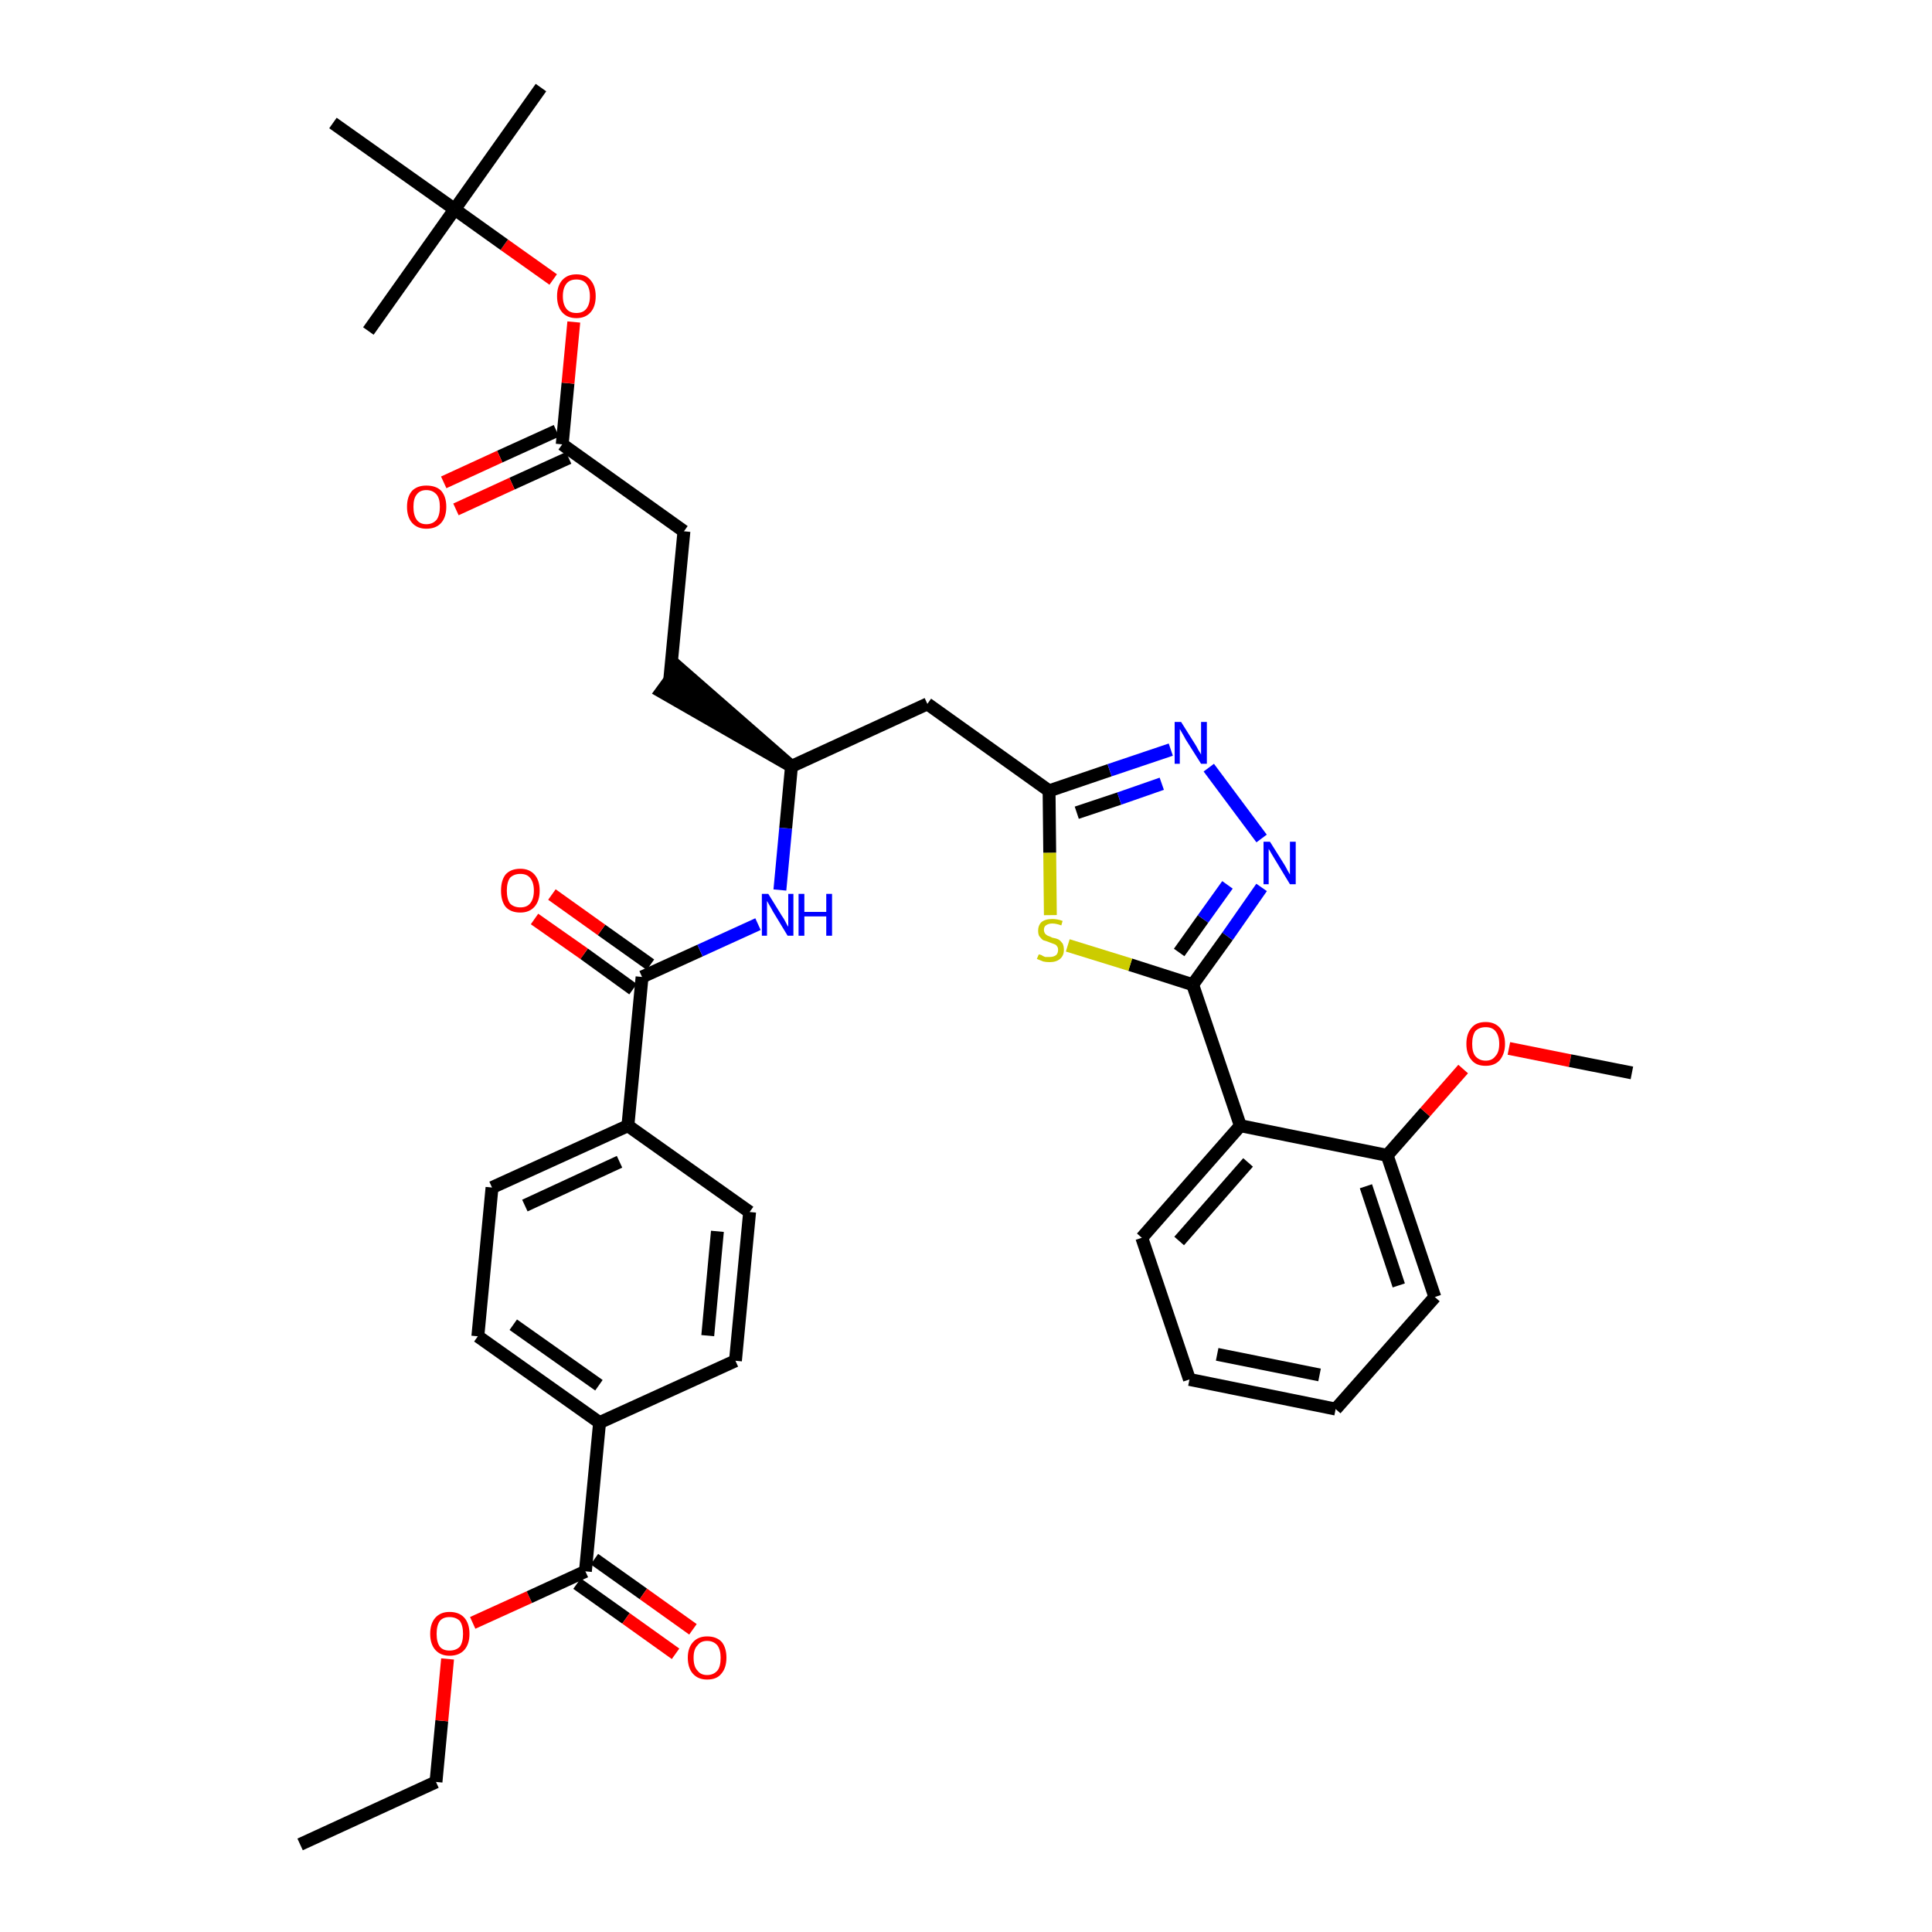 <?xml version='1.0' encoding='iso-8859-1'?>
<svg version='1.1' baseProfile='full'
              xmlns='http://www.w3.org/2000/svg'
                      xmlns:rdkit='http://www.rdkit.org/xml'
                      xmlns:xlink='http://www.w3.org/1999/xlink'
                  xml:space='preserve'
width='300px' height='300px' viewBox='0 0 300 300'>
<!-- END OF HEADER -->
<path class='bond-0 atom-0 atom-1' d='M 46.6,286.4 L 67.7,276.7' style='fill:none;fill-rule:evenodd;stroke:#000000;stroke-width:2.0px;stroke-linecap:butt;stroke-linejoin:miter;stroke-opacity:1' />
<path class='bond-1 atom-1 atom-2' d='M 67.7,276.7 L 68.6,267.2' style='fill:none;fill-rule:evenodd;stroke:#000000;stroke-width:2.0px;stroke-linecap:butt;stroke-linejoin:miter;stroke-opacity:1' />
<path class='bond-1 atom-1 atom-2' d='M 68.6,267.2 L 69.5,257.6' style='fill:none;fill-rule:evenodd;stroke:#FF0000;stroke-width:2.0px;stroke-linecap:butt;stroke-linejoin:miter;stroke-opacity:1' />
<path class='bond-2 atom-2 atom-3' d='M 73.4,252.0 L 82.2,248.0' style='fill:none;fill-rule:evenodd;stroke:#FF0000;stroke-width:2.0px;stroke-linecap:butt;stroke-linejoin:miter;stroke-opacity:1' />
<path class='bond-2 atom-2 atom-3' d='M 82.2,248.0 L 90.9,244.0' style='fill:none;fill-rule:evenodd;stroke:#000000;stroke-width:2.0px;stroke-linecap:butt;stroke-linejoin:miter;stroke-opacity:1' />
<path class='bond-3 atom-3 atom-4' d='M 89.6,245.9 L 97.2,251.3' style='fill:none;fill-rule:evenodd;stroke:#000000;stroke-width:2.0px;stroke-linecap:butt;stroke-linejoin:miter;stroke-opacity:1' />
<path class='bond-3 atom-3 atom-4' d='M 97.2,251.3 L 104.9,256.8' style='fill:none;fill-rule:evenodd;stroke:#FF0000;stroke-width:2.0px;stroke-linecap:butt;stroke-linejoin:miter;stroke-opacity:1' />
<path class='bond-3 atom-3 atom-4' d='M 92.3,242.1 L 99.9,247.5' style='fill:none;fill-rule:evenodd;stroke:#000000;stroke-width:2.0px;stroke-linecap:butt;stroke-linejoin:miter;stroke-opacity:1' />
<path class='bond-3 atom-3 atom-4' d='M 99.9,247.5 L 107.6,253.0' style='fill:none;fill-rule:evenodd;stroke:#FF0000;stroke-width:2.0px;stroke-linecap:butt;stroke-linejoin:miter;stroke-opacity:1' />
<path class='bond-4 atom-3 atom-5' d='M 90.9,244.0 L 93.1,220.9' style='fill:none;fill-rule:evenodd;stroke:#000000;stroke-width:2.0px;stroke-linecap:butt;stroke-linejoin:miter;stroke-opacity:1' />
<path class='bond-5 atom-5 atom-6' d='M 93.1,220.9 L 74.2,207.5' style='fill:none;fill-rule:evenodd;stroke:#000000;stroke-width:2.0px;stroke-linecap:butt;stroke-linejoin:miter;stroke-opacity:1' />
<path class='bond-5 atom-5 atom-6' d='M 93.0,215.1 L 79.7,205.7' style='fill:none;fill-rule:evenodd;stroke:#000000;stroke-width:2.0px;stroke-linecap:butt;stroke-linejoin:miter;stroke-opacity:1' />
<path class='bond-37 atom-37 atom-5' d='M 114.2,211.3 L 93.1,220.9' style='fill:none;fill-rule:evenodd;stroke:#000000;stroke-width:2.0px;stroke-linecap:butt;stroke-linejoin:miter;stroke-opacity:1' />
<path class='bond-6 atom-6 atom-7' d='M 74.2,207.5 L 76.4,184.4' style='fill:none;fill-rule:evenodd;stroke:#000000;stroke-width:2.0px;stroke-linecap:butt;stroke-linejoin:miter;stroke-opacity:1' />
<path class='bond-7 atom-7 atom-8' d='M 76.4,184.4 L 97.5,174.8' style='fill:none;fill-rule:evenodd;stroke:#000000;stroke-width:2.0px;stroke-linecap:butt;stroke-linejoin:miter;stroke-opacity:1' />
<path class='bond-7 atom-7 atom-8' d='M 81.5,187.2 L 96.2,180.4' style='fill:none;fill-rule:evenodd;stroke:#000000;stroke-width:2.0px;stroke-linecap:butt;stroke-linejoin:miter;stroke-opacity:1' />
<path class='bond-8 atom-8 atom-9' d='M 97.5,174.8 L 99.7,151.7' style='fill:none;fill-rule:evenodd;stroke:#000000;stroke-width:2.0px;stroke-linecap:butt;stroke-linejoin:miter;stroke-opacity:1' />
<path class='bond-35 atom-8 atom-36' d='M 97.5,174.8 L 116.4,188.2' style='fill:none;fill-rule:evenodd;stroke:#000000;stroke-width:2.0px;stroke-linecap:butt;stroke-linejoin:miter;stroke-opacity:1' />
<path class='bond-9 atom-9 atom-10' d='M 101.0,149.8 L 93.4,144.4' style='fill:none;fill-rule:evenodd;stroke:#000000;stroke-width:2.0px;stroke-linecap:butt;stroke-linejoin:miter;stroke-opacity:1' />
<path class='bond-9 atom-9 atom-10' d='M 93.4,144.4 L 85.7,138.9' style='fill:none;fill-rule:evenodd;stroke:#FF0000;stroke-width:2.0px;stroke-linecap:butt;stroke-linejoin:miter;stroke-opacity:1' />
<path class='bond-9 atom-9 atom-10' d='M 98.3,153.6 L 90.7,148.1' style='fill:none;fill-rule:evenodd;stroke:#000000;stroke-width:2.0px;stroke-linecap:butt;stroke-linejoin:miter;stroke-opacity:1' />
<path class='bond-9 atom-9 atom-10' d='M 90.7,148.1 L 83.0,142.7' style='fill:none;fill-rule:evenodd;stroke:#FF0000;stroke-width:2.0px;stroke-linecap:butt;stroke-linejoin:miter;stroke-opacity:1' />
<path class='bond-10 atom-9 atom-11' d='M 99.7,151.7 L 108.7,147.6' style='fill:none;fill-rule:evenodd;stroke:#000000;stroke-width:2.0px;stroke-linecap:butt;stroke-linejoin:miter;stroke-opacity:1' />
<path class='bond-10 atom-9 atom-11' d='M 108.7,147.6 L 117.7,143.5' style='fill:none;fill-rule:evenodd;stroke:#0000FF;stroke-width:2.0px;stroke-linecap:butt;stroke-linejoin:miter;stroke-opacity:1' />
<path class='bond-11 atom-11 atom-12' d='M 121.1,138.2 L 122.0,128.6' style='fill:none;fill-rule:evenodd;stroke:#0000FF;stroke-width:2.0px;stroke-linecap:butt;stroke-linejoin:miter;stroke-opacity:1' />
<path class='bond-11 atom-11 atom-12' d='M 122.0,128.6 L 122.9,119.0' style='fill:none;fill-rule:evenodd;stroke:#000000;stroke-width:2.0px;stroke-linecap:butt;stroke-linejoin:miter;stroke-opacity:1' />
<path class='bond-12 atom-12 atom-13' d='M 122.9,119.0 L 105.4,103.7 L 102.7,107.4 Z' style='fill:#000000;fill-rule:evenodd;fill-opacity:1;stroke:#000000;stroke-width:2.0px;stroke-linecap:butt;stroke-linejoin:miter;stroke-opacity:1;' />
<path class='bond-21 atom-12 atom-22' d='M 122.9,119.0 L 144.0,109.3' style='fill:none;fill-rule:evenodd;stroke:#000000;stroke-width:2.0px;stroke-linecap:butt;stroke-linejoin:miter;stroke-opacity:1' />
<path class='bond-13 atom-13 atom-14' d='M 104.0,105.5 L 106.2,82.5' style='fill:none;fill-rule:evenodd;stroke:#000000;stroke-width:2.0px;stroke-linecap:butt;stroke-linejoin:miter;stroke-opacity:1' />
<path class='bond-14 atom-14 atom-15' d='M 106.2,82.5 L 87.3,69.0' style='fill:none;fill-rule:evenodd;stroke:#000000;stroke-width:2.0px;stroke-linecap:butt;stroke-linejoin:miter;stroke-opacity:1' />
<path class='bond-15 atom-15 atom-16' d='M 86.4,66.9 L 77.6,70.9' style='fill:none;fill-rule:evenodd;stroke:#000000;stroke-width:2.0px;stroke-linecap:butt;stroke-linejoin:miter;stroke-opacity:1' />
<path class='bond-15 atom-15 atom-16' d='M 77.6,70.9 L 68.9,74.9' style='fill:none;fill-rule:evenodd;stroke:#FF0000;stroke-width:2.0px;stroke-linecap:butt;stroke-linejoin:miter;stroke-opacity:1' />
<path class='bond-15 atom-15 atom-16' d='M 88.3,71.1 L 79.5,75.1' style='fill:none;fill-rule:evenodd;stroke:#000000;stroke-width:2.0px;stroke-linecap:butt;stroke-linejoin:miter;stroke-opacity:1' />
<path class='bond-15 atom-15 atom-16' d='M 79.5,75.1 L 70.8,79.1' style='fill:none;fill-rule:evenodd;stroke:#FF0000;stroke-width:2.0px;stroke-linecap:butt;stroke-linejoin:miter;stroke-opacity:1' />
<path class='bond-16 atom-15 atom-17' d='M 87.3,69.0 L 88.2,59.5' style='fill:none;fill-rule:evenodd;stroke:#000000;stroke-width:2.0px;stroke-linecap:butt;stroke-linejoin:miter;stroke-opacity:1' />
<path class='bond-16 atom-15 atom-17' d='M 88.2,59.5 L 89.1,50.0' style='fill:none;fill-rule:evenodd;stroke:#FF0000;stroke-width:2.0px;stroke-linecap:butt;stroke-linejoin:miter;stroke-opacity:1' />
<path class='bond-17 atom-17 atom-18' d='M 85.9,43.4 L 78.3,38.0' style='fill:none;fill-rule:evenodd;stroke:#FF0000;stroke-width:2.0px;stroke-linecap:butt;stroke-linejoin:miter;stroke-opacity:1' />
<path class='bond-17 atom-17 atom-18' d='M 78.3,38.0 L 70.6,32.5' style='fill:none;fill-rule:evenodd;stroke:#000000;stroke-width:2.0px;stroke-linecap:butt;stroke-linejoin:miter;stroke-opacity:1' />
<path class='bond-18 atom-18 atom-19' d='M 70.6,32.5 L 84.0,13.6' style='fill:none;fill-rule:evenodd;stroke:#000000;stroke-width:2.0px;stroke-linecap:butt;stroke-linejoin:miter;stroke-opacity:1' />
<path class='bond-19 atom-18 atom-20' d='M 70.6,32.5 L 57.2,51.4' style='fill:none;fill-rule:evenodd;stroke:#000000;stroke-width:2.0px;stroke-linecap:butt;stroke-linejoin:miter;stroke-opacity:1' />
<path class='bond-20 atom-18 atom-21' d='M 70.6,32.5 L 51.7,19.1' style='fill:none;fill-rule:evenodd;stroke:#000000;stroke-width:2.0px;stroke-linecap:butt;stroke-linejoin:miter;stroke-opacity:1' />
<path class='bond-22 atom-22 atom-23' d='M 144.0,109.3 L 162.9,122.8' style='fill:none;fill-rule:evenodd;stroke:#000000;stroke-width:2.0px;stroke-linecap:butt;stroke-linejoin:miter;stroke-opacity:1' />
<path class='bond-23 atom-23 atom-24' d='M 162.9,122.8 L 172.3,119.6' style='fill:none;fill-rule:evenodd;stroke:#000000;stroke-width:2.0px;stroke-linecap:butt;stroke-linejoin:miter;stroke-opacity:1' />
<path class='bond-23 atom-23 atom-24' d='M 172.3,119.6 L 181.8,116.4' style='fill:none;fill-rule:evenodd;stroke:#0000FF;stroke-width:2.0px;stroke-linecap:butt;stroke-linejoin:miter;stroke-opacity:1' />
<path class='bond-23 atom-23 atom-24' d='M 167.2,126.2 L 173.8,124.0' style='fill:none;fill-rule:evenodd;stroke:#000000;stroke-width:2.0px;stroke-linecap:butt;stroke-linejoin:miter;stroke-opacity:1' />
<path class='bond-23 atom-23 atom-24' d='M 173.8,124.0 L 180.4,121.7' style='fill:none;fill-rule:evenodd;stroke:#0000FF;stroke-width:2.0px;stroke-linecap:butt;stroke-linejoin:miter;stroke-opacity:1' />
<path class='bond-38 atom-35 atom-23' d='M 163.1,142.1 L 163.0,132.4' style='fill:none;fill-rule:evenodd;stroke:#CCCC00;stroke-width:2.0px;stroke-linecap:butt;stroke-linejoin:miter;stroke-opacity:1' />
<path class='bond-38 atom-35 atom-23' d='M 163.0,132.4 L 162.9,122.8' style='fill:none;fill-rule:evenodd;stroke:#000000;stroke-width:2.0px;stroke-linecap:butt;stroke-linejoin:miter;stroke-opacity:1' />
<path class='bond-24 atom-24 atom-25' d='M 187.7,119.2 L 195.9,130.2' style='fill:none;fill-rule:evenodd;stroke:#0000FF;stroke-width:2.0px;stroke-linecap:butt;stroke-linejoin:miter;stroke-opacity:1' />
<path class='bond-25 atom-25 atom-26' d='M 195.9,137.8 L 190.6,145.4' style='fill:none;fill-rule:evenodd;stroke:#0000FF;stroke-width:2.0px;stroke-linecap:butt;stroke-linejoin:miter;stroke-opacity:1' />
<path class='bond-25 atom-25 atom-26' d='M 190.6,145.4 L 185.2,152.9' style='fill:none;fill-rule:evenodd;stroke:#000000;stroke-width:2.0px;stroke-linecap:butt;stroke-linejoin:miter;stroke-opacity:1' />
<path class='bond-25 atom-25 atom-26' d='M 190.6,137.4 L 186.8,142.7' style='fill:none;fill-rule:evenodd;stroke:#0000FF;stroke-width:2.0px;stroke-linecap:butt;stroke-linejoin:miter;stroke-opacity:1' />
<path class='bond-25 atom-25 atom-26' d='M 186.8,142.7 L 183.1,147.9' style='fill:none;fill-rule:evenodd;stroke:#000000;stroke-width:2.0px;stroke-linecap:butt;stroke-linejoin:miter;stroke-opacity:1' />
<path class='bond-26 atom-26 atom-27' d='M 185.2,152.9 L 192.6,174.8' style='fill:none;fill-rule:evenodd;stroke:#000000;stroke-width:2.0px;stroke-linecap:butt;stroke-linejoin:miter;stroke-opacity:1' />
<path class='bond-34 atom-26 atom-35' d='M 185.2,152.9 L 175.5,149.8' style='fill:none;fill-rule:evenodd;stroke:#000000;stroke-width:2.0px;stroke-linecap:butt;stroke-linejoin:miter;stroke-opacity:1' />
<path class='bond-34 atom-26 atom-35' d='M 175.5,149.8 L 165.8,146.8' style='fill:none;fill-rule:evenodd;stroke:#CCCC00;stroke-width:2.0px;stroke-linecap:butt;stroke-linejoin:miter;stroke-opacity:1' />
<path class='bond-27 atom-27 atom-28' d='M 192.6,174.8 L 177.3,192.2' style='fill:none;fill-rule:evenodd;stroke:#000000;stroke-width:2.0px;stroke-linecap:butt;stroke-linejoin:miter;stroke-opacity:1' />
<path class='bond-27 atom-27 atom-28' d='M 193.8,180.5 L 183.1,192.7' style='fill:none;fill-rule:evenodd;stroke:#000000;stroke-width:2.0px;stroke-linecap:butt;stroke-linejoin:miter;stroke-opacity:1' />
<path class='bond-39 atom-32 atom-27' d='M 215.4,179.4 L 192.6,174.8' style='fill:none;fill-rule:evenodd;stroke:#000000;stroke-width:2.0px;stroke-linecap:butt;stroke-linejoin:miter;stroke-opacity:1' />
<path class='bond-28 atom-28 atom-29' d='M 177.3,192.2 L 184.7,214.2' style='fill:none;fill-rule:evenodd;stroke:#000000;stroke-width:2.0px;stroke-linecap:butt;stroke-linejoin:miter;stroke-opacity:1' />
<path class='bond-29 atom-29 atom-30' d='M 184.7,214.2 L 207.4,218.8' style='fill:none;fill-rule:evenodd;stroke:#000000;stroke-width:2.0px;stroke-linecap:butt;stroke-linejoin:miter;stroke-opacity:1' />
<path class='bond-29 atom-29 atom-30' d='M 189.0,210.3 L 204.9,213.5' style='fill:none;fill-rule:evenodd;stroke:#000000;stroke-width:2.0px;stroke-linecap:butt;stroke-linejoin:miter;stroke-opacity:1' />
<path class='bond-30 atom-30 atom-31' d='M 207.4,218.8 L 222.8,201.4' style='fill:none;fill-rule:evenodd;stroke:#000000;stroke-width:2.0px;stroke-linecap:butt;stroke-linejoin:miter;stroke-opacity:1' />
<path class='bond-31 atom-31 atom-32' d='M 222.8,201.4 L 215.4,179.4' style='fill:none;fill-rule:evenodd;stroke:#000000;stroke-width:2.0px;stroke-linecap:butt;stroke-linejoin:miter;stroke-opacity:1' />
<path class='bond-31 atom-31 atom-32' d='M 217.2,199.6 L 212.1,184.2' style='fill:none;fill-rule:evenodd;stroke:#000000;stroke-width:2.0px;stroke-linecap:butt;stroke-linejoin:miter;stroke-opacity:1' />
<path class='bond-32 atom-32 atom-33' d='M 215.4,179.4 L 221.3,172.7' style='fill:none;fill-rule:evenodd;stroke:#000000;stroke-width:2.0px;stroke-linecap:butt;stroke-linejoin:miter;stroke-opacity:1' />
<path class='bond-32 atom-32 atom-33' d='M 221.3,172.7 L 227.2,166.0' style='fill:none;fill-rule:evenodd;stroke:#FF0000;stroke-width:2.0px;stroke-linecap:butt;stroke-linejoin:miter;stroke-opacity:1' />
<path class='bond-33 atom-33 atom-34' d='M 234.3,162.8 L 243.8,164.7' style='fill:none;fill-rule:evenodd;stroke:#FF0000;stroke-width:2.0px;stroke-linecap:butt;stroke-linejoin:miter;stroke-opacity:1' />
<path class='bond-33 atom-33 atom-34' d='M 243.8,164.7 L 253.4,166.6' style='fill:none;fill-rule:evenodd;stroke:#000000;stroke-width:2.0px;stroke-linecap:butt;stroke-linejoin:miter;stroke-opacity:1' />
<path class='bond-36 atom-36 atom-37' d='M 116.4,188.2 L 114.2,211.3' style='fill:none;fill-rule:evenodd;stroke:#000000;stroke-width:2.0px;stroke-linecap:butt;stroke-linejoin:miter;stroke-opacity:1' />
<path class='bond-36 atom-36 atom-37' d='M 111.4,191.2 L 109.9,207.4' style='fill:none;fill-rule:evenodd;stroke:#000000;stroke-width:2.0px;stroke-linecap:butt;stroke-linejoin:miter;stroke-opacity:1' />
<path  class='atom-2' d='M 66.8 253.7
Q 66.8 252.1, 67.6 251.2
Q 68.4 250.3, 69.8 250.3
Q 71.3 250.3, 72.1 251.2
Q 72.9 252.1, 72.9 253.7
Q 72.9 255.3, 72.1 256.2
Q 71.3 257.1, 69.8 257.1
Q 68.4 257.1, 67.6 256.2
Q 66.8 255.3, 66.8 253.7
M 69.8 256.3
Q 70.8 256.3, 71.4 255.7
Q 71.9 255.0, 71.9 253.7
Q 71.9 252.4, 71.4 251.7
Q 70.8 251.1, 69.8 251.1
Q 68.8 251.1, 68.3 251.7
Q 67.8 252.4, 67.8 253.7
Q 67.8 255.0, 68.3 255.7
Q 68.8 256.3, 69.8 256.3
' fill='#FF0000'/>
<path  class='atom-4' d='M 106.8 257.4
Q 106.8 255.9, 107.6 255.0
Q 108.4 254.1, 109.8 254.1
Q 111.3 254.1, 112.1 255.0
Q 112.8 255.9, 112.8 257.4
Q 112.8 259.0, 112.0 259.9
Q 111.3 260.8, 109.8 260.8
Q 108.4 260.8, 107.6 259.9
Q 106.8 259.0, 106.8 257.4
M 109.8 260.1
Q 110.8 260.1, 111.4 259.4
Q 111.9 258.8, 111.9 257.4
Q 111.9 256.2, 111.4 255.5
Q 110.8 254.8, 109.8 254.8
Q 108.8 254.8, 108.3 255.5
Q 107.7 256.1, 107.7 257.4
Q 107.7 258.8, 108.3 259.4
Q 108.8 260.1, 109.8 260.1
' fill='#FF0000'/>
<path  class='atom-10' d='M 77.8 138.3
Q 77.8 136.7, 78.5 135.8
Q 79.3 134.9, 80.8 134.9
Q 82.2 134.9, 83.0 135.8
Q 83.8 136.7, 83.8 138.3
Q 83.8 139.9, 83.0 140.8
Q 82.2 141.7, 80.8 141.7
Q 79.3 141.7, 78.5 140.8
Q 77.8 139.9, 77.8 138.3
M 80.8 140.9
Q 81.8 140.9, 82.3 140.3
Q 82.9 139.6, 82.9 138.3
Q 82.9 137.0, 82.3 136.3
Q 81.8 135.7, 80.8 135.7
Q 79.8 135.7, 79.2 136.3
Q 78.7 137.0, 78.7 138.3
Q 78.7 139.6, 79.2 140.3
Q 79.8 140.9, 80.8 140.9
' fill='#FF0000'/>
<path  class='atom-11' d='M 119.3 138.8
L 121.4 142.2
Q 121.7 142.6, 122.0 143.2
Q 122.3 143.8, 122.4 143.9
L 122.4 138.8
L 123.2 138.8
L 123.2 145.3
L 122.3 145.3
L 120.0 141.5
Q 119.8 141.1, 119.5 140.6
Q 119.2 140.1, 119.1 139.9
L 119.1 145.3
L 118.3 145.3
L 118.3 138.8
L 119.3 138.8
' fill='#0000FF'/>
<path  class='atom-11' d='M 124.0 138.8
L 124.9 138.8
L 124.9 141.6
L 128.3 141.6
L 128.3 138.8
L 129.2 138.8
L 129.2 145.3
L 128.3 145.3
L 128.3 142.3
L 124.9 142.3
L 124.9 145.3
L 124.0 145.3
L 124.0 138.8
' fill='#0000FF'/>
<path  class='atom-16' d='M 63.2 78.7
Q 63.2 77.1, 64.0 76.2
Q 64.8 75.4, 66.2 75.4
Q 67.7 75.4, 68.5 76.2
Q 69.3 77.1, 69.3 78.7
Q 69.3 80.3, 68.5 81.2
Q 67.7 82.1, 66.2 82.1
Q 64.8 82.1, 64.0 81.2
Q 63.2 80.3, 63.2 78.7
M 66.2 81.4
Q 67.2 81.4, 67.8 80.7
Q 68.3 80.0, 68.3 78.7
Q 68.3 77.4, 67.8 76.8
Q 67.2 76.1, 66.2 76.1
Q 65.2 76.1, 64.7 76.8
Q 64.2 77.4, 64.2 78.7
Q 64.2 80.0, 64.7 80.7
Q 65.2 81.4, 66.2 81.4
' fill='#FF0000'/>
<path  class='atom-17' d='M 86.5 46.0
Q 86.5 44.4, 87.3 43.5
Q 88.1 42.6, 89.5 42.6
Q 91.0 42.6, 91.7 43.5
Q 92.5 44.4, 92.5 46.0
Q 92.5 47.6, 91.7 48.5
Q 90.9 49.4, 89.5 49.4
Q 88.1 49.4, 87.3 48.5
Q 86.5 47.6, 86.5 46.0
M 89.5 48.6
Q 90.5 48.6, 91.0 48.0
Q 91.6 47.3, 91.6 46.0
Q 91.6 44.7, 91.0 44.0
Q 90.5 43.4, 89.5 43.4
Q 88.5 43.4, 88.0 44.0
Q 87.4 44.7, 87.4 46.0
Q 87.4 47.3, 88.0 48.0
Q 88.5 48.6, 89.5 48.6
' fill='#FF0000'/>
<path  class='atom-24' d='M 183.4 112.1
L 185.6 115.6
Q 185.8 115.9, 186.1 116.5
Q 186.5 117.1, 186.5 117.2
L 186.5 112.1
L 187.4 112.1
L 187.4 118.6
L 186.5 118.6
L 184.1 114.8
Q 183.9 114.4, 183.6 113.9
Q 183.3 113.4, 183.2 113.2
L 183.2 118.6
L 182.4 118.6
L 182.4 112.1
L 183.4 112.1
' fill='#0000FF'/>
<path  class='atom-25' d='M 197.2 130.7
L 199.4 134.2
Q 199.6 134.5, 199.9 135.1
Q 200.3 135.8, 200.3 135.8
L 200.3 130.7
L 201.2 130.7
L 201.2 137.3
L 200.3 137.3
L 198.0 133.5
Q 197.7 133.0, 197.4 132.5
Q 197.1 132.0, 197.0 131.8
L 197.0 137.3
L 196.2 137.3
L 196.2 130.7
L 197.2 130.7
' fill='#0000FF'/>
<path  class='atom-33' d='M 227.7 162.1
Q 227.7 160.5, 228.5 159.6
Q 229.2 158.7, 230.7 158.7
Q 232.1 158.7, 232.9 159.6
Q 233.7 160.5, 233.7 162.1
Q 233.7 163.6, 232.9 164.6
Q 232.1 165.5, 230.7 165.5
Q 229.2 165.5, 228.5 164.6
Q 227.7 163.7, 227.7 162.1
M 230.7 164.7
Q 231.7 164.7, 232.2 164.0
Q 232.8 163.4, 232.8 162.1
Q 232.8 160.8, 232.2 160.1
Q 231.7 159.5, 230.7 159.5
Q 229.7 159.5, 229.1 160.1
Q 228.6 160.8, 228.6 162.1
Q 228.6 163.4, 229.1 164.0
Q 229.7 164.7, 230.7 164.7
' fill='#FF0000'/>
<path  class='atom-35' d='M 161.3 148.2
Q 161.4 148.2, 161.7 148.3
Q 162.0 148.5, 162.3 148.6
Q 162.6 148.6, 163.0 148.6
Q 163.6 148.6, 164.0 148.3
Q 164.3 148.0, 164.3 147.5
Q 164.3 147.1, 164.1 146.9
Q 164.0 146.7, 163.7 146.6
Q 163.4 146.5, 162.9 146.3
Q 162.4 146.1, 162.0 146.0
Q 161.7 145.8, 161.4 145.4
Q 161.2 145.1, 161.2 144.5
Q 161.2 143.7, 161.7 143.2
Q 162.3 142.7, 163.4 142.7
Q 164.2 142.7, 165.0 143.0
L 164.8 143.7
Q 164.0 143.4, 163.4 143.4
Q 162.8 143.4, 162.4 143.7
Q 162.1 143.9, 162.1 144.4
Q 162.1 144.7, 162.3 145.0
Q 162.5 145.2, 162.7 145.3
Q 163.0 145.4, 163.4 145.6
Q 164.0 145.7, 164.4 145.9
Q 164.7 146.1, 165.0 146.5
Q 165.2 146.9, 165.2 147.5
Q 165.2 148.4, 164.6 148.9
Q 164.0 149.4, 163.0 149.4
Q 162.4 149.4, 162.0 149.3
Q 161.5 149.1, 161.0 148.9
L 161.3 148.2
' fill='#CCCC00'/>
</svg>
